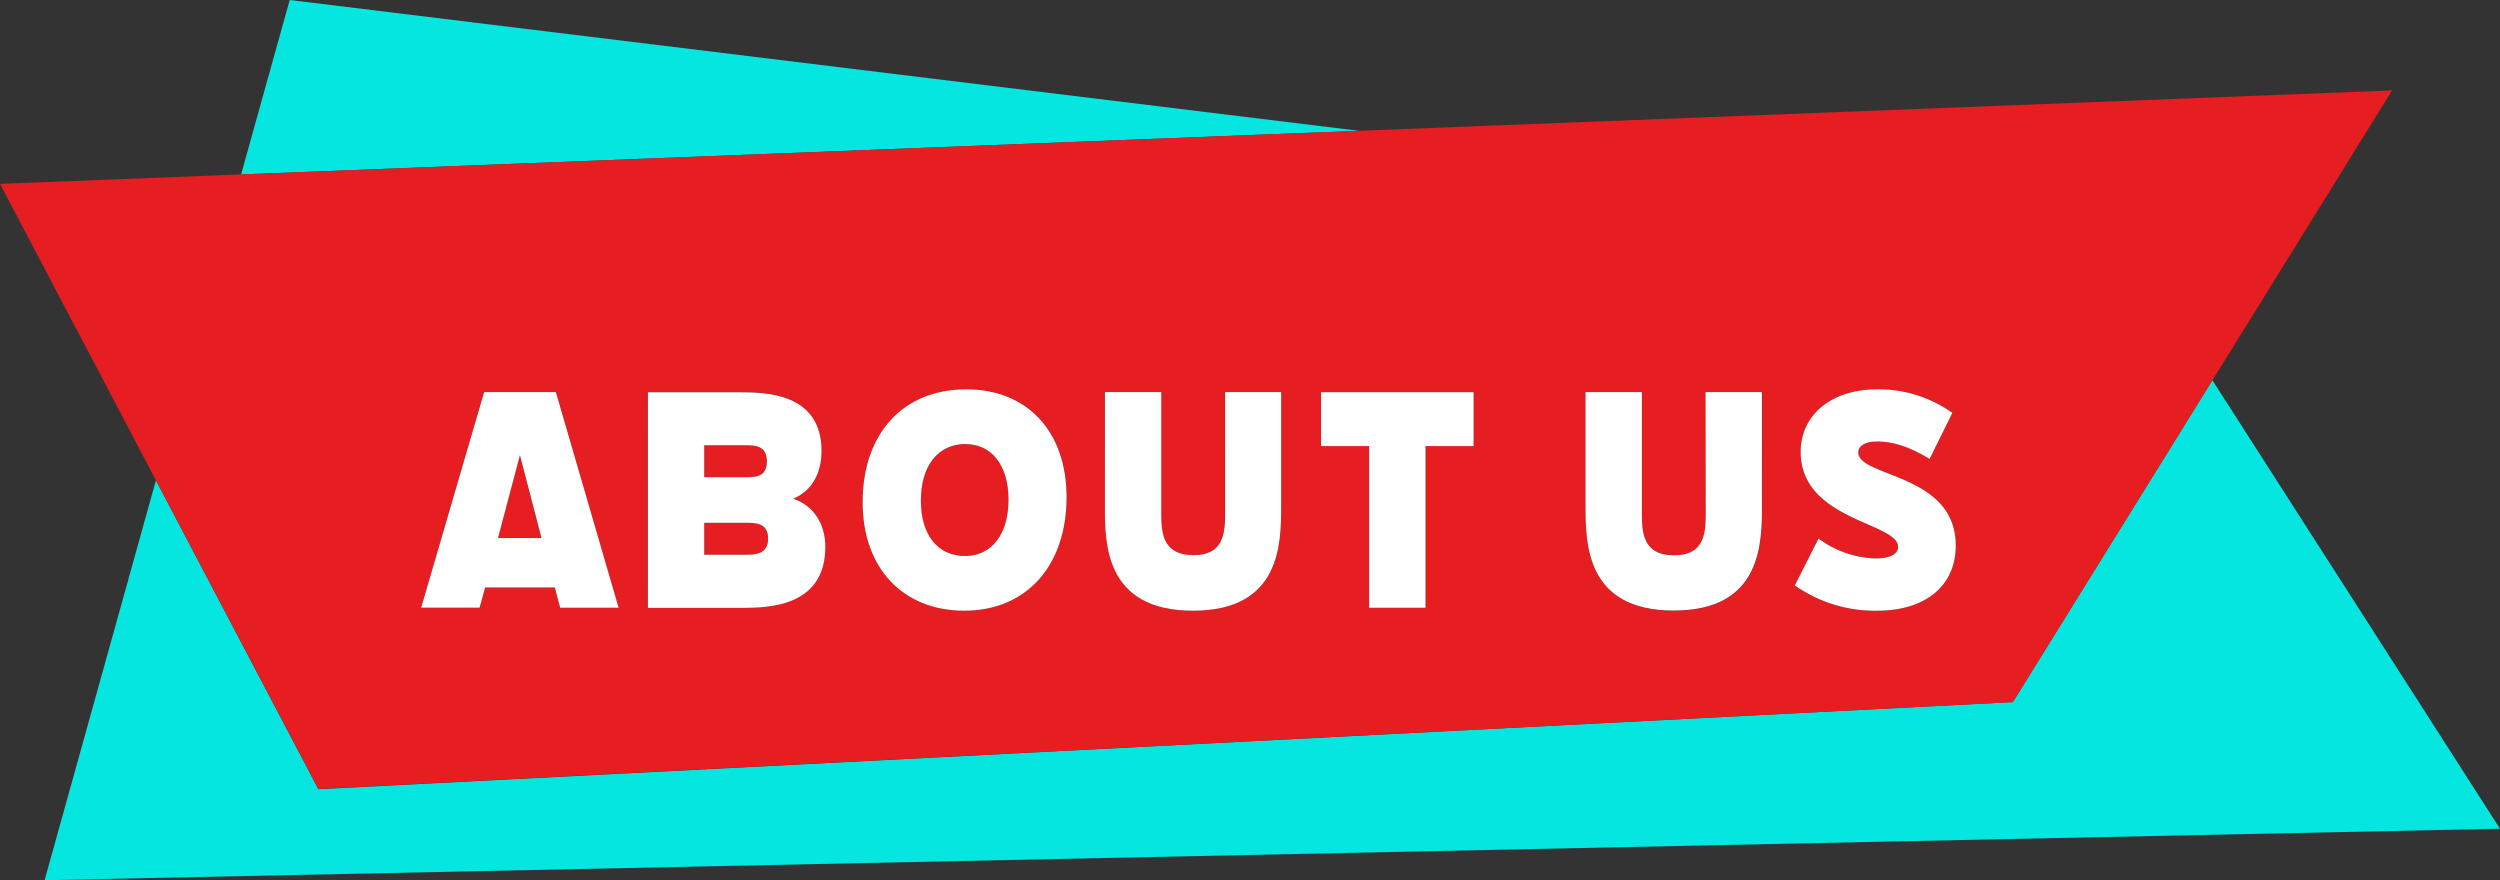 <svg xmlns="http://www.w3.org/2000/svg" viewBox="0 0 510.16 179.62"><rect x="0" y="0" width="510.16" height="179.62" fill="#333333" stroke="none"/><defs><style>.cls-1{fill:#05e6e0;}.cls-2{fill:#e61e21;}.cls-3{fill:#fff;}</style></defs><g id="Layer_2" data-name="Layer 2"><g id="About"><polygon class="cls-1" points="59.12 0 49.2 35.59 277.28 26.69 59.12 0"/><polygon class="cls-1" points="510.16 169.11 451.47 77.59 410.75 143.27 64.97 161.05 31.82 98.02 9.1 179.62 510.16 169.11"/><path class="cls-2" d="M156.74,109.9c0-3.22-2.54-3.22-4.74-3.22h-8.29v6.52H152C154.2,113.2,156.74,113.2,156.74,109.9Z"/><path class="cls-2" d="M196.92,113.45c5.42,0,8.88-4.4,8.88-11.51,0-6.93-3.38-11.33-8.79-11.33-5.59,0-9.14,4.48-9.14,11.59C187.87,109.13,191.34,113.45,196.92,113.45Z"/><path class="cls-2" d="M156.49,94.16c0-3.3-2.45-3.3-4.65-3.3h-8.13v6.52h8.13C154,97.38,156.49,97.38,156.49,94.16Z"/><polygon class="cls-2" points="106.07 92.89 101.59 109.81 110.47 109.81 106.07 92.89"/><path class="cls-2" d="M410.75,143.27,451.47,77.6l36.67-59.15L277.28,26.69,49.2,35.59,0,37.52,31.82,98l33.15,63Zm-51.17-40.14c0,7.7,0,21.49-18,21.49s-18-13.79-18-21.49V80h11.5v24.28c0,4.06,0,9,6.6,9,6.43,0,6.43-4.91,6.43-9V80h11.5Zm23.52,21.49a28.3,28.3,0,0,1-16.84-5.16l4.83-9.56a20.68,20.68,0,0,0,11.5,4.06c3.22,0,4.74-.93,4.74-2.37,0-5-19.88-5.33-19.88-19.37,0-7.36,6-12.78,15.73-12.78a25.94,25.94,0,0,1,15.23,4.82l-4.65,9.39c-3.22-1.94-6.77-3.55-10.66-3.55-2.71,0-3.89,1-3.89,2.2,0,5.16,19.88,4.23,19.88,19C399.09,119.54,392.91,124.62,383.1,124.62ZM269.58,80h31.13V91H290.9v33H279.39V91h-9.81Zm-44.15,0h11.5v24.28c0,4.06,0,9,6.6,9,6.43,0,6.43-4.91,6.43-9V80h11.5v23.1c0,7.7,0,21.49-18,21.49s-18-13.79-18-21.49Zm-28.26-.59c12.44,0,20.48,8.63,20.48,22,0,14-8.21,23.18-20.9,23.18-12.52,0-20.72-8.72-20.72-22.17C176,88.49,184.32,79.44,197.17,79.44Zm-65,.59h18.86c4.83,0,16.58,0,16.58,12,0,4.73-2.19,8.29-5.83,9.72,4.06,1.27,6.6,5,6.6,9.82,0,12.43-11.93,12.43-17,12.43h-19.2ZM98.8,80h14.63l12.78,44H114.28l-1.1-4.14H99L97.87,124H85.94Z"/><path class="cls-3" d="M99,119.88h14.21l1.1,4.14h11.93L113.43,80H98.8L85.94,124H97.87Zm7.1-27,4.4,16.92h-8.88Z"/><path class="cls-3" d="M168.42,111.59c0-4.82-2.54-8.55-6.6-9.82,3.64-1.43,5.83-5,5.83-9.72,0-12-11.75-12-16.58-12H132.21v44h19.2C156.49,124,168.42,124,168.42,111.59ZM143.71,90.86h8.13c2.2,0,4.65,0,4.65,3.3s-2.45,3.22-4.65,3.22h-8.13Zm0,15.82H152c2.2,0,4.74,0,4.74,3.22s-2.54,3.3-4.74,3.3h-8.29Z"/><path class="cls-3" d="M196.75,124.62c12.69,0,20.9-9.14,20.9-23.18,0-13.37-8-22-20.48-22-12.85,0-21.14,9-21.14,23C176,115.9,184.23,124.62,196.75,124.62Zm.26-34c5.41,0,8.79,4.4,8.79,11.33,0,7.11-3.46,11.51-8.88,11.51-5.58,0-9-4.32-9-11.25C187.87,95.09,191.42,90.61,197,90.61Z"/><path class="cls-3" d="M243.44,124.62c18,0,18-13.79,18-21.49V80H250v24.28c0,4.06,0,9-6.43,9-6.6,0-6.6-4.91-6.6-9V80h-11.5v23.1C225.43,110.83,225.43,124.62,243.44,124.62Z"/><polygon class="cls-3" points="279.39 124.02 290.9 124.02 290.9 91.03 300.71 91.03 300.71 80.03 269.58 80.03 269.58 91.03 279.39 91.03 279.39 124.02"/><path class="cls-3" d="M348.08,104.31c0,4.06,0,9-6.43,9-6.6,0-6.6-4.91-6.6-9V80h-11.5v23.1c0,7.7,0,21.49,18,21.49s18-13.79,18-21.49V80h-11.5Z"/><path class="cls-3" d="M379.21,92.3c0-1.18,1.18-2.2,3.89-2.2,3.89,0,7.44,1.61,10.66,3.55l4.65-9.39a25.94,25.94,0,0,0-15.23-4.82c-9.73,0-15.73,5.42-15.73,12.78,0,14,19.88,14.38,19.88,19.37,0,1.44-1.52,2.37-4.74,2.37a20.68,20.68,0,0,1-11.5-4.06l-4.83,9.56a28.3,28.3,0,0,0,16.84,5.16c9.81,0,16-5.08,16-13.29C399.09,96.53,379.21,97.46,379.21,92.3Z"/></g></g></svg>
